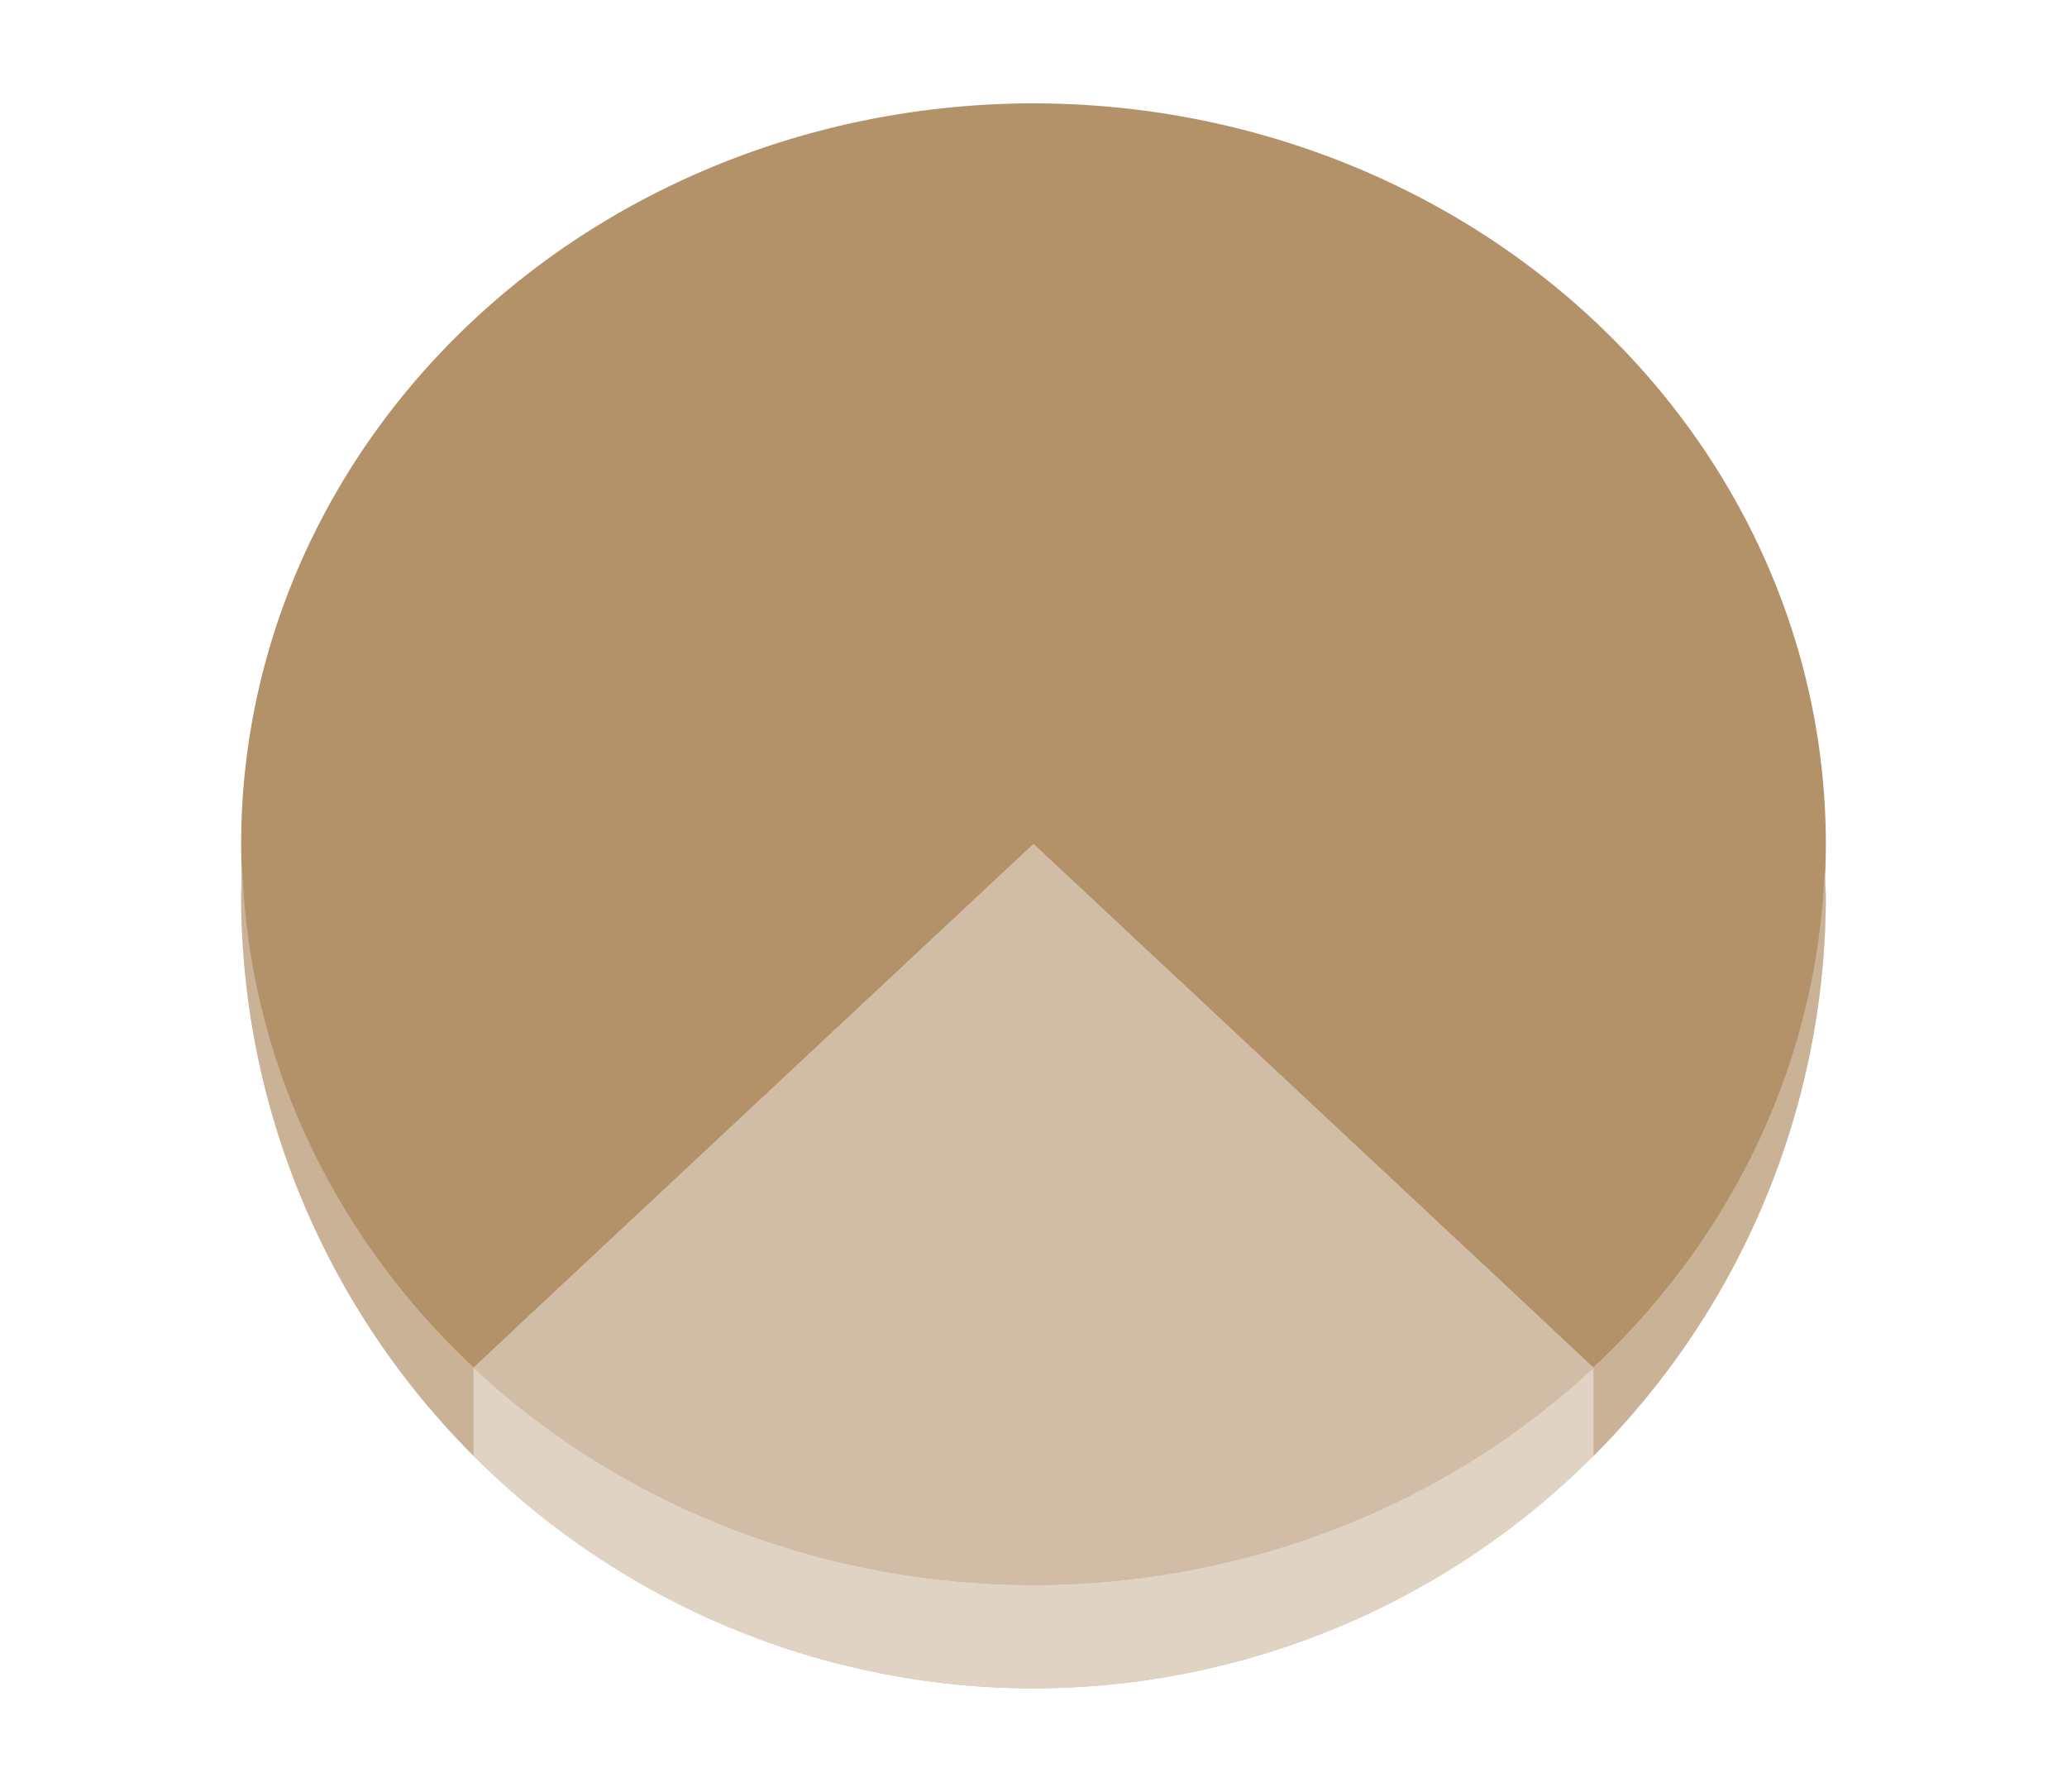 <svg height="52" width="60" xmlns="http://www.w3.org/2000/svg"><radialGradient id="a" cx="30" cy="1026.362" gradientTransform="matrix(1 0 0 .935 0 -934.926)" gradientUnits="userSpaceOnUse" r="23"><stop offset="0" stop-color="#77216f"/><stop offset="1" stop-color="#a25f9e"/></radialGradient><radialGradient id="b" cx="30" cy="21.246" gradientTransform="matrix(-1.415 0 0 -1.323 72.451 52.603)" gradientUnits="userSpaceOnUse" r="16.254"><stop offset="0" stop-color="#e95420"/><stop offset="1" stop-color="#fe865c"/></radialGradient><path d="M0 0h60v52H0z" fill="#fff"/><path d="M7.031 25.084A23 23 0 0 0 7 26a23 23 0 0 0 6.75 16.256v-2.567h-.004a23 21.5 0 0 1-6.715-14.605zm45.932.193a23 21.5 0 0 1-6.71 14.416h-.003v2.567A23 23 0 0 0 53 26.004a23 23 0 0 0-.037-.727z" fill="#987197" style="fill:#B39169;fill-opacity:1"/><path d="M13.75 38.565v3.69A23 23 0 0 0 30 49a23 23 0 0 0 16.25-6.744v-3.691z" fill="#fe865c" style="fill:#B39169;fill-opacity:1"/><path d="M13.75 38.565v3.69A23 23 0 0 0 30 49a23 23 0 0 0 16.25-6.744v-3.691z" fill="#fe865c" style="fill:#fff;fill-opacity:1;opacity:.6"/><path d="M30 3A23 21.5 0 0 0 7 24.5a23 21.5 0 0 0 6.746 15.194L30 24.5l16.254 15.194A23 21.5 0 0 0 53 24.5 23 21.5 0 0 0 30 3zm16.246 36.701a23 21.5 0 0 1-1.062.913 23 21.5 0 0 0 1.062-.913zm-32.453.033a23 21.5 0 0 0 1.635 1.384 23 21.5 0 0 1-1.635-1.384zm30.889 1.29a23 21.5 0 0 1-1.325.945 23 21.5 0 0 0 1.325-.944zm-29.084.215a23 21.5 0 0 0 1.662 1.146 23 21.5 0 0 1-1.662-1.146zm27.213 1.095a23 21.5 0 0 1-1.354.778 23 21.5 0 0 0 1.354-.778zm-25.249.226a23 21.5 0 0 0 1.641.911 23 21.5 0 0 1-1.64-.91zm23.27.888a23 21.5 0 0 1-1.38.624 23 21.5 0 0 0 1.38-.624zm-21.088.268a23 21.5 0 0 0 1.522.663 23 21.5 0 0 1-1.522-.663zm18.99.656a23 21.5 0 0 1-1.377.47 23 21.5 0 0 0 1.377-.47zm-16.798.235a23 21.5 0 0 0 1.488.486 23 21.5 0 0 1-1.488-.486zm14.615.486a23 21.5 0 0 1-1.373.328 23 21.5 0 0 0 1.373-.328zm-12.348.186a23 21.5 0 0 0 1.432.321 23 21.5 0 0 1-1.432-.321zm10.104.325A23 21.5 0 0 1 33 45.79a23 21.5 0 0 0 1.307-.186zm-7.752.126a23 21.5 0 0 0 1.345.172 23 21.5 0 0 1-1.345-.172zm5.424.175A23 21.5 0 0 1 30 46a23 21.5 0 0 0 1.979-.095z" fill="url(#a)" style="fill:#B39169;fill-opacity:1"/><path d="M30 24.5 13.746 39.694A23 21.5 0 0 0 30 46a23 21.5 0 0 0 16.254-6.306z" fill="url(#b)" fill-rule="evenodd" style="fill:#B39169;fill-opacity:1"/><path d="M30 24.5 13.746 39.694A23 21.5 0 0 0 30 46a23 21.5 0 0 0 16.254-6.306z" fill="url(#b)" fill-rule="evenodd" style="fill:#fff;fill-opacity:1;opacity:.4"/><path d="M7.031 25.084A23 23 0 0 0 7 26a23 23 0 0 0 6.75 16.256v-2.567h-.004a23 21.5 0 0 1-6.715-14.605zm45.932.193a23 21.5 0 0 1-6.71 14.416h-.003v2.567A23 23 0 0 0 53 26.004a23 23 0 0 0-.037-.727z" fill="#987197" style="fill:#fff;fill-opacity:1;opacity:.3"/></svg>